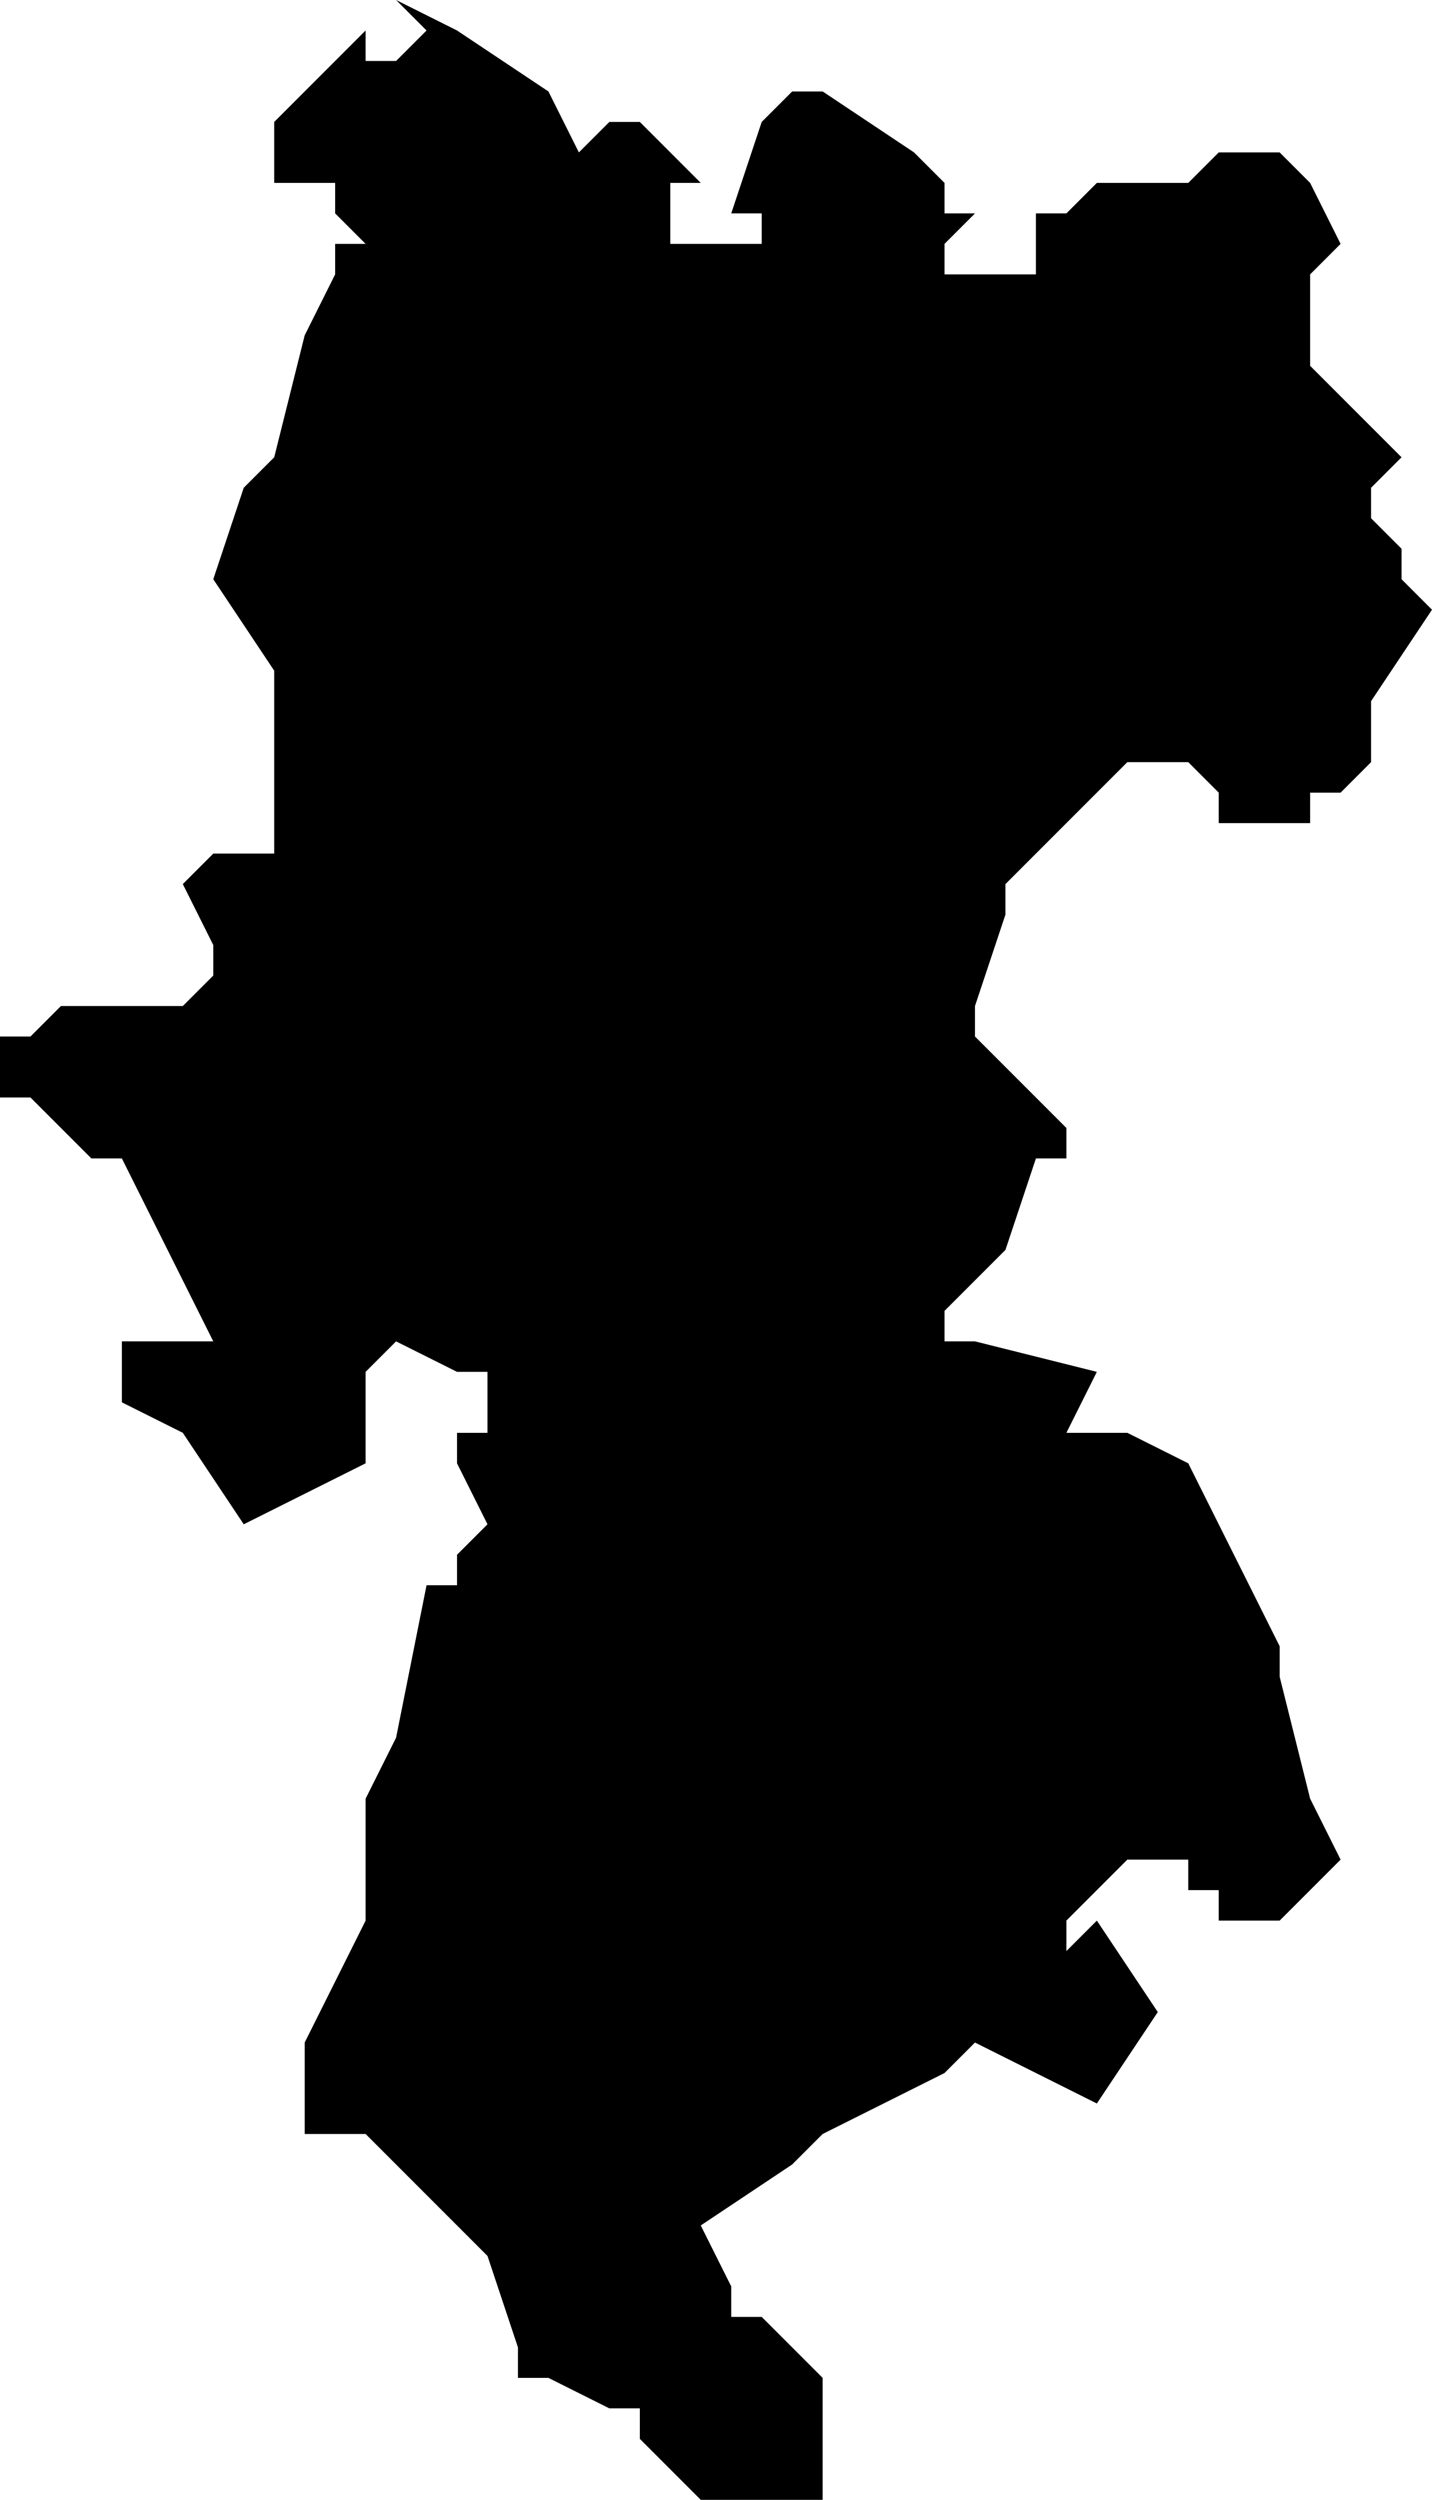<?xml version="1.0" encoding="UTF-8"?>
<svg width="47px" height="82px" viewBox="0 0 47 82" version="1.1" xmlns="http://www.w3.org/2000/svg" xmlns:xlink="http://www.w3.org/1999/xlink">
    <!-- Generator: Sketch 52.4 (67378) - http://www.bohemiancoding.com/sketch -->
    <title>204</title>
    <desc>Created with Sketch.</desc>
    <g id="Page-1" stroke="none" stroke-width="1" fill="none" fill-rule="evenodd">
        <g id="wahlkreise_gen" transform="translate(-140, -561)" fill="#000000">
            <g id="204" transform="translate(140, 561)">
                <polyline id="Path" points="15 1 18 3 19 5 20 4 21 4 22 5 23 6 22 6 22 7 22 8 23 8 24 8 25 8 25 7 24 7 25 4 26 3 27 3 30 5 31 6 31 7 32 7 31 8 31 9 32 9 33 9 34 9 34 8 34 7 35 7 36 6 37 6 38 6 39 6 40 5 41 5 42 5 43 6 44 8 43 9 43 10 43 11 43 12 45 14 46 15 45 16 45 17 46 18 46 19 47 20 45 23 45 25 44 26 43 26 43 27 44 27 43 27 41 27 40 27 40 26 39 25 38 25 37 25 34 28 33 29 33 30 32 33 32 34 33 35 35 37 35 38 34 38 33 41 31 43 31 44 32 44 36 45 35 47 37 47 39 48 42 54 42 55 43 59 44 61 42 63 40 63 40 62 39 62 39 61 38 61 37 61 36 62 35 63 35 64 36 63 38 66 36 69 34 68 32 67 31 68 27 70 26 71 23 73 24 75 24 76 25 76 27 78 27 82 23 82 22 81 21 80 21 79 20 79 18 78 17 78 17 77 16 74 12 70 10 70 10 67 12 63 12 62 12 59 13 57 14 52 15 52 15 51 16 50 15 48 15 47 16 47 16 46 16 45 15 45 13 44 12 45 12 47 12 48 8 50 6 47 4 46 4 45 4 44 5 44 6 44 7 44 4 38 3 38 1 36 0 36 0 35 0 34 1 34 2 33 3 33 5 33 6 33 7 32 7 31 6 29 7 28 8 28 9 28 9 26 9 23 9 22 7 19 8 16 9 15 10 11 11 9 11 8 12 8 11 7 11 6 10 6 9 6 9 5 9 4 11 2 12 1 12 2 13 2 14 1 13 0 15 1"></polyline>
            </g>
        </g>
    </g>
</svg>